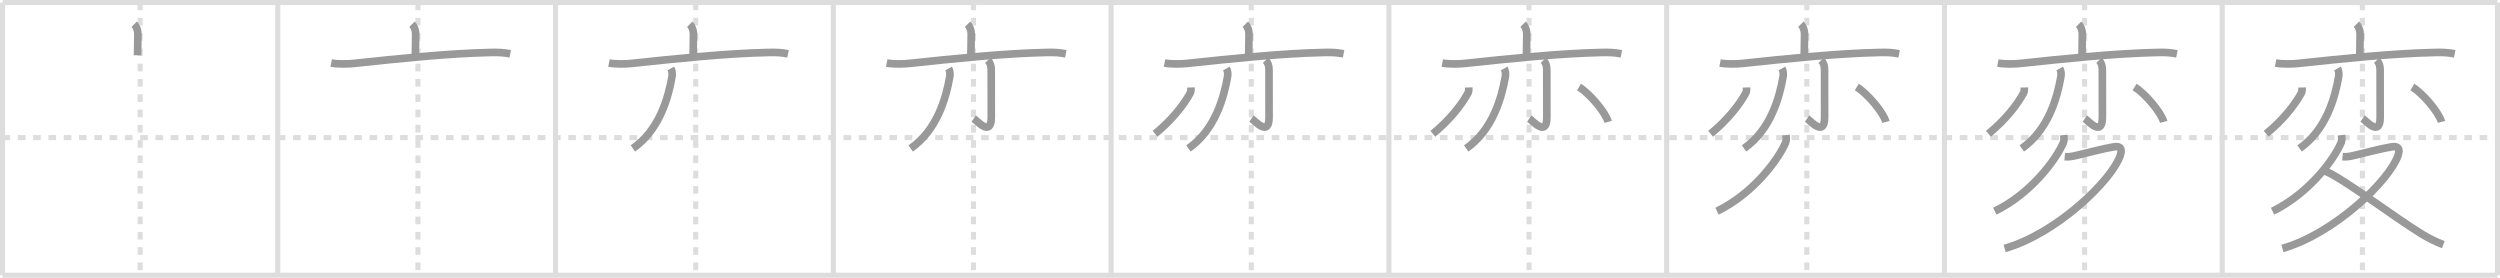 <svg width="981px" height="109px" viewBox="0 0 981 109" xmlns="http://www.w3.org/2000/svg" xmlns:xlink="http://www.w3.org/1999/xlink" xml:space="preserve" version="1.1" baseProfile="full">
<line x1="1" y1="1" x2="980" y2="1" style="stroke:#ddd;stroke-width:2"></line>
<line x1="1" y1="1" x2="1" y2="108" style="stroke:#ddd;stroke-width:2"></line>
<line x1="1" y1="108" x2="980" y2="108" style="stroke:#ddd;stroke-width:2"></line>
<line x1="980" y1="1" x2="980" y2="108" style="stroke:#ddd;stroke-width:2"></line>
<line x1="109" y1="1" x2="109" y2="108" style="stroke:#ddd;stroke-width:2"></line>
<line x1="218" y1="1" x2="218" y2="108" style="stroke:#ddd;stroke-width:2"></line>
<line x1="327" y1="1" x2="327" y2="108" style="stroke:#ddd;stroke-width:2"></line>
<line x1="436" y1="1" x2="436" y2="108" style="stroke:#ddd;stroke-width:2"></line>
<line x1="545" y1="1" x2="545" y2="108" style="stroke:#ddd;stroke-width:2"></line>
<line x1="654" y1="1" x2="654" y2="108" style="stroke:#ddd;stroke-width:2"></line>
<line x1="763" y1="1" x2="763" y2="108" style="stroke:#ddd;stroke-width:2"></line>
<line x1="872" y1="1" x2="872" y2="108" style="stroke:#ddd;stroke-width:2"></line>
<line x1="1" y1="54" x2="980" y2="54" style="stroke:#ddd;stroke-width:2;stroke-dasharray:3 3"></line>
<line x1="55" y1="1" x2="55" y2="108" style="stroke:#ddd;stroke-width:2;stroke-dasharray:3 3"></line>
<line x1="164" y1="1" x2="164" y2="108" style="stroke:#ddd;stroke-width:2;stroke-dasharray:3 3"></line>
<line x1="273" y1="1" x2="273" y2="108" style="stroke:#ddd;stroke-width:2;stroke-dasharray:3 3"></line>
<line x1="382" y1="1" x2="382" y2="108" style="stroke:#ddd;stroke-width:2;stroke-dasharray:3 3"></line>
<line x1="491" y1="1" x2="491" y2="108" style="stroke:#ddd;stroke-width:2;stroke-dasharray:3 3"></line>
<line x1="600" y1="1" x2="600" y2="108" style="stroke:#ddd;stroke-width:2;stroke-dasharray:3 3"></line>
<line x1="709" y1="1" x2="709" y2="108" style="stroke:#ddd;stroke-width:2;stroke-dasharray:3 3"></line>
<line x1="818" y1="1" x2="818" y2="108" style="stroke:#ddd;stroke-width:2;stroke-dasharray:3 3"></line>
<line x1="927" y1="1" x2="927" y2="108" style="stroke:#ddd;stroke-width:2;stroke-dasharray:3 3"></line>
<path d="M52.66,9.5c0.92,0.92,1.45,2.38,1.45,3.89c0,3.35-0.13,5.74-0.13,8.29" style="fill:none;stroke:#999;stroke-width:3"></path>

<path d="M161.66,9.5c0.92,0.92,1.45,2.38,1.45,3.89c0,3.35-0.13,5.74-0.13,8.29" style="fill:none;stroke:#999;stroke-width:3"></path>
<path d="M129.95,24.73c2.69,0.52,6.82,0.38,8.83,0.16c17.81-1.89,36.83-3.93,53.73-4.3c3.42-0.07,5.17,0.04,7.72,0.53" style="fill:none;stroke:#999;stroke-width:3"></path>

<path d="M270.66,9.5c0.92,0.92,1.45,2.38,1.45,3.89c0,3.35-0.13,5.74-0.13,8.29" style="fill:none;stroke:#999;stroke-width:3"></path>
<path d="M238.95,24.73c2.69,0.52,6.82,0.38,8.83,0.16c17.81-1.89,36.83-3.93,53.73-4.3c3.42-0.07,5.17,0.04,7.72,0.53" style="fill:none;stroke:#999;stroke-width:3"></path>
<path d="M263.24,26.87c0.5,0.88,0.64,2.09,0.46,3.17C262.25,38.38,258.75,51,248.35,58.25" style="fill:none;stroke:#999;stroke-width:3"></path>

<path d="M379.66,9.5c0.92,0.92,1.45,2.38,1.45,3.89c0,3.35-0.13,5.74-0.13,8.29" style="fill:none;stroke:#999;stroke-width:3"></path>
<path d="M347.95,24.73c2.69,0.52,6.82,0.38,8.83,0.16c17.81-1.89,36.83-3.93,53.73-4.3c3.42-0.07,5.17,0.04,7.72,0.53" style="fill:none;stroke:#999;stroke-width:3"></path>
<path d="M372.24,26.87c0.5,0.88,0.64,2.09,0.46,3.17C371.25,38.38,367.75,51,357.35,58.25" style="fill:none;stroke:#999;stroke-width:3"></path>
<path d="M387.62,23.65c0.99,0.99,1.34,2.23,1.34,3.78c0,3.32,0.02,14.9,0.02,18.64c0,7.83-5.53,1.38-6.89,0.44" style="fill:none;stroke:#999;stroke-width:3"></path>

<path d="M488.66,9.5c0.92,0.92,1.45,2.38,1.45,3.89c0,3.35-0.13,5.74-0.13,8.29" style="fill:none;stroke:#999;stroke-width:3"></path>
<path d="M456.95,24.73c2.69,0.52,6.82,0.38,8.83,0.16c17.81-1.89,36.83-3.93,53.73-4.3c3.42-0.07,5.17,0.04,7.72,0.53" style="fill:none;stroke:#999;stroke-width:3"></path>
<path d="M481.24,26.87c0.5,0.88,0.64,2.09,0.46,3.17C480.25,38.38,476.75,51,466.35,58.25" style="fill:none;stroke:#999;stroke-width:3"></path>
<path d="M496.62,23.65c0.99,0.99,1.34,2.23,1.34,3.78c0,3.32,0.02,14.9,0.02,18.64c0,7.83-5.53,1.38-6.89,0.44" style="fill:none;stroke:#999;stroke-width:3"></path>
<path d="M467.36,34.32c0.02,0.8-0.01,1.64-0.33,2.22c-2.44,4.46-7,10.42-13.78,15.96" style="fill:none;stroke:#999;stroke-width:3"></path>

<path d="M597.66,9.5c0.92,0.92,1.45,2.38,1.45,3.89c0,3.35-0.13,5.74-0.13,8.29" style="fill:none;stroke:#999;stroke-width:3"></path>
<path d="M565.95,24.73c2.69,0.52,6.82,0.38,8.83,0.16c17.81-1.89,36.83-3.93,53.73-4.3c3.42-0.07,5.17,0.04,7.72,0.53" style="fill:none;stroke:#999;stroke-width:3"></path>
<path d="M590.24,26.87c0.5,0.88,0.64,2.09,0.46,3.17C589.25,38.38,585.75,51,575.35,58.25" style="fill:none;stroke:#999;stroke-width:3"></path>
<path d="M605.62,23.65c0.99,0.99,1.34,2.23,1.34,3.78c0,3.32,0.02,14.9,0.02,18.64c0,7.83-5.53,1.38-6.89,0.44" style="fill:none;stroke:#999;stroke-width:3"></path>
<path d="M576.36,34.32c0.02,0.8-0.01,1.64-0.33,2.22c-2.44,4.46-7,10.42-13.78,15.96" style="fill:none;stroke:#999;stroke-width:3"></path>
<path d="M619.6,34.16c4.04,2.41,10.43,9.92,11.44,13.67" style="fill:none;stroke:#999;stroke-width:3"></path>

<path d="M706.66,9.5c0.92,0.92,1.45,2.38,1.45,3.89c0,3.35-0.13,5.74-0.13,8.29" style="fill:none;stroke:#999;stroke-width:3"></path>
<path d="M674.95,24.73c2.69,0.52,6.82,0.38,8.83,0.16c17.81-1.89,36.83-3.93,53.73-4.3c3.42-0.07,5.17,0.04,7.72,0.53" style="fill:none;stroke:#999;stroke-width:3"></path>
<path d="M699.24,26.87c0.5,0.88,0.64,2.09,0.46,3.17C698.25,38.38,694.75,51,684.35,58.25" style="fill:none;stroke:#999;stroke-width:3"></path>
<path d="M714.62,23.65c0.99,0.99,1.34,2.23,1.34,3.78c0,3.32,0.02,14.9,0.02,18.64c0,7.83-5.53,1.38-6.89,0.44" style="fill:none;stroke:#999;stroke-width:3"></path>
<path d="M685.36,34.32c0.02,0.8-0.01,1.64-0.33,2.22c-2.44,4.46-7,10.42-13.78,15.96" style="fill:none;stroke:#999;stroke-width:3"></path>
<path d="M728.6,34.16c4.04,2.41,10.43,9.92,11.44,13.67" style="fill:none;stroke:#999;stroke-width:3"></path>
<path d="M700.81,53c0.08,0.74,0.28,1.95-0.15,2.97c-2.78,6.53-12.53,19.91-26.91,26.91" style="fill:none;stroke:#999;stroke-width:3"></path>

<path d="M815.66,9.5c0.92,0.92,1.45,2.38,1.45,3.89c0,3.35-0.13,5.74-0.13,8.29" style="fill:none;stroke:#999;stroke-width:3"></path>
<path d="M783.95,24.73c2.69,0.52,6.82,0.38,8.83,0.16c17.81-1.89,36.83-3.93,53.73-4.3c3.42-0.07,5.17,0.04,7.72,0.53" style="fill:none;stroke:#999;stroke-width:3"></path>
<path d="M808.24,26.87c0.5,0.88,0.64,2.09,0.46,3.17C807.25,38.38,803.75,51,793.35,58.25" style="fill:none;stroke:#999;stroke-width:3"></path>
<path d="M823.62,23.65c0.99,0.99,1.34,2.23,1.34,3.78c0,3.32,0.02,14.9,0.02,18.64c0,7.83-5.53,1.38-6.89,0.44" style="fill:none;stroke:#999;stroke-width:3"></path>
<path d="M794.36,34.32c0.02,0.8-0.01,1.64-0.33,2.22c-2.44,4.46-7,10.42-13.78,15.96" style="fill:none;stroke:#999;stroke-width:3"></path>
<path d="M837.6,34.16c4.04,2.41,10.43,9.92,11.44,13.67" style="fill:none;stroke:#999;stroke-width:3"></path>
<path d="M809.81,53c0.08,0.74,0.28,1.95-0.15,2.97c-2.78,6.53-12.53,19.91-26.91,26.91" style="fill:none;stroke:#999;stroke-width:3"></path>
<path d="M810.19,61.49c1.52,0.13,2.88-0.1,4.36-0.45c4.64-1.08,10.81-2.75,14.94-3.42c2.26-0.37,3.51,0.38,2.5,3.39c-3.27,9.68-24.86,30.62-45.37,36.49" style="fill:none;stroke:#999;stroke-width:3"></path>

<path d="M924.66,9.5c0.92,0.92,1.45,2.38,1.45,3.89c0,3.35-0.13,5.74-0.13,8.29" style="fill:none;stroke:#999;stroke-width:3"></path>
<path d="M892.95,24.73c2.69,0.52,6.82,0.38,8.83,0.16c17.81-1.89,36.83-3.93,53.73-4.3c3.42-0.07,5.17,0.04,7.72,0.53" style="fill:none;stroke:#999;stroke-width:3"></path>
<path d="M917.24,26.87c0.5,0.88,0.64,2.09,0.46,3.17C916.25,38.38,912.75,51,902.35,58.25" style="fill:none;stroke:#999;stroke-width:3"></path>
<path d="M932.62,23.65c0.99,0.99,1.34,2.23,1.34,3.78c0,3.32,0.02,14.9,0.02,18.64c0,7.83-5.53,1.38-6.89,0.44" style="fill:none;stroke:#999;stroke-width:3"></path>
<path d="M903.36,34.32c0.02,0.8-0.01,1.64-0.33,2.22c-2.44,4.46-7,10.42-13.78,15.96" style="fill:none;stroke:#999;stroke-width:3"></path>
<path d="M946.6,34.16c4.04,2.41,10.43,9.92,11.44,13.67" style="fill:none;stroke:#999;stroke-width:3"></path>
<path d="M918.81,53c0.08,0.74,0.28,1.95-0.15,2.97c-2.78,6.53-12.53,19.91-26.91,26.91" style="fill:none;stroke:#999;stroke-width:3"></path>
<path d="M919.19,61.49c1.52,0.13,2.88-0.1,4.36-0.45c4.64-1.08,10.81-2.75,14.94-3.42c2.26-0.37,3.51,0.38,2.5,3.39c-3.27,9.68-24.86,30.62-45.37,36.49" style="fill:none;stroke:#999;stroke-width:3"></path>
<path d="M912.5,67.18c7,2.82,27.94,18.71,37.95,24.74c2.66,1.6,5.39,2.99,8.3,4.08" style="fill:none;stroke:#999;stroke-width:3"></path>

</svg>